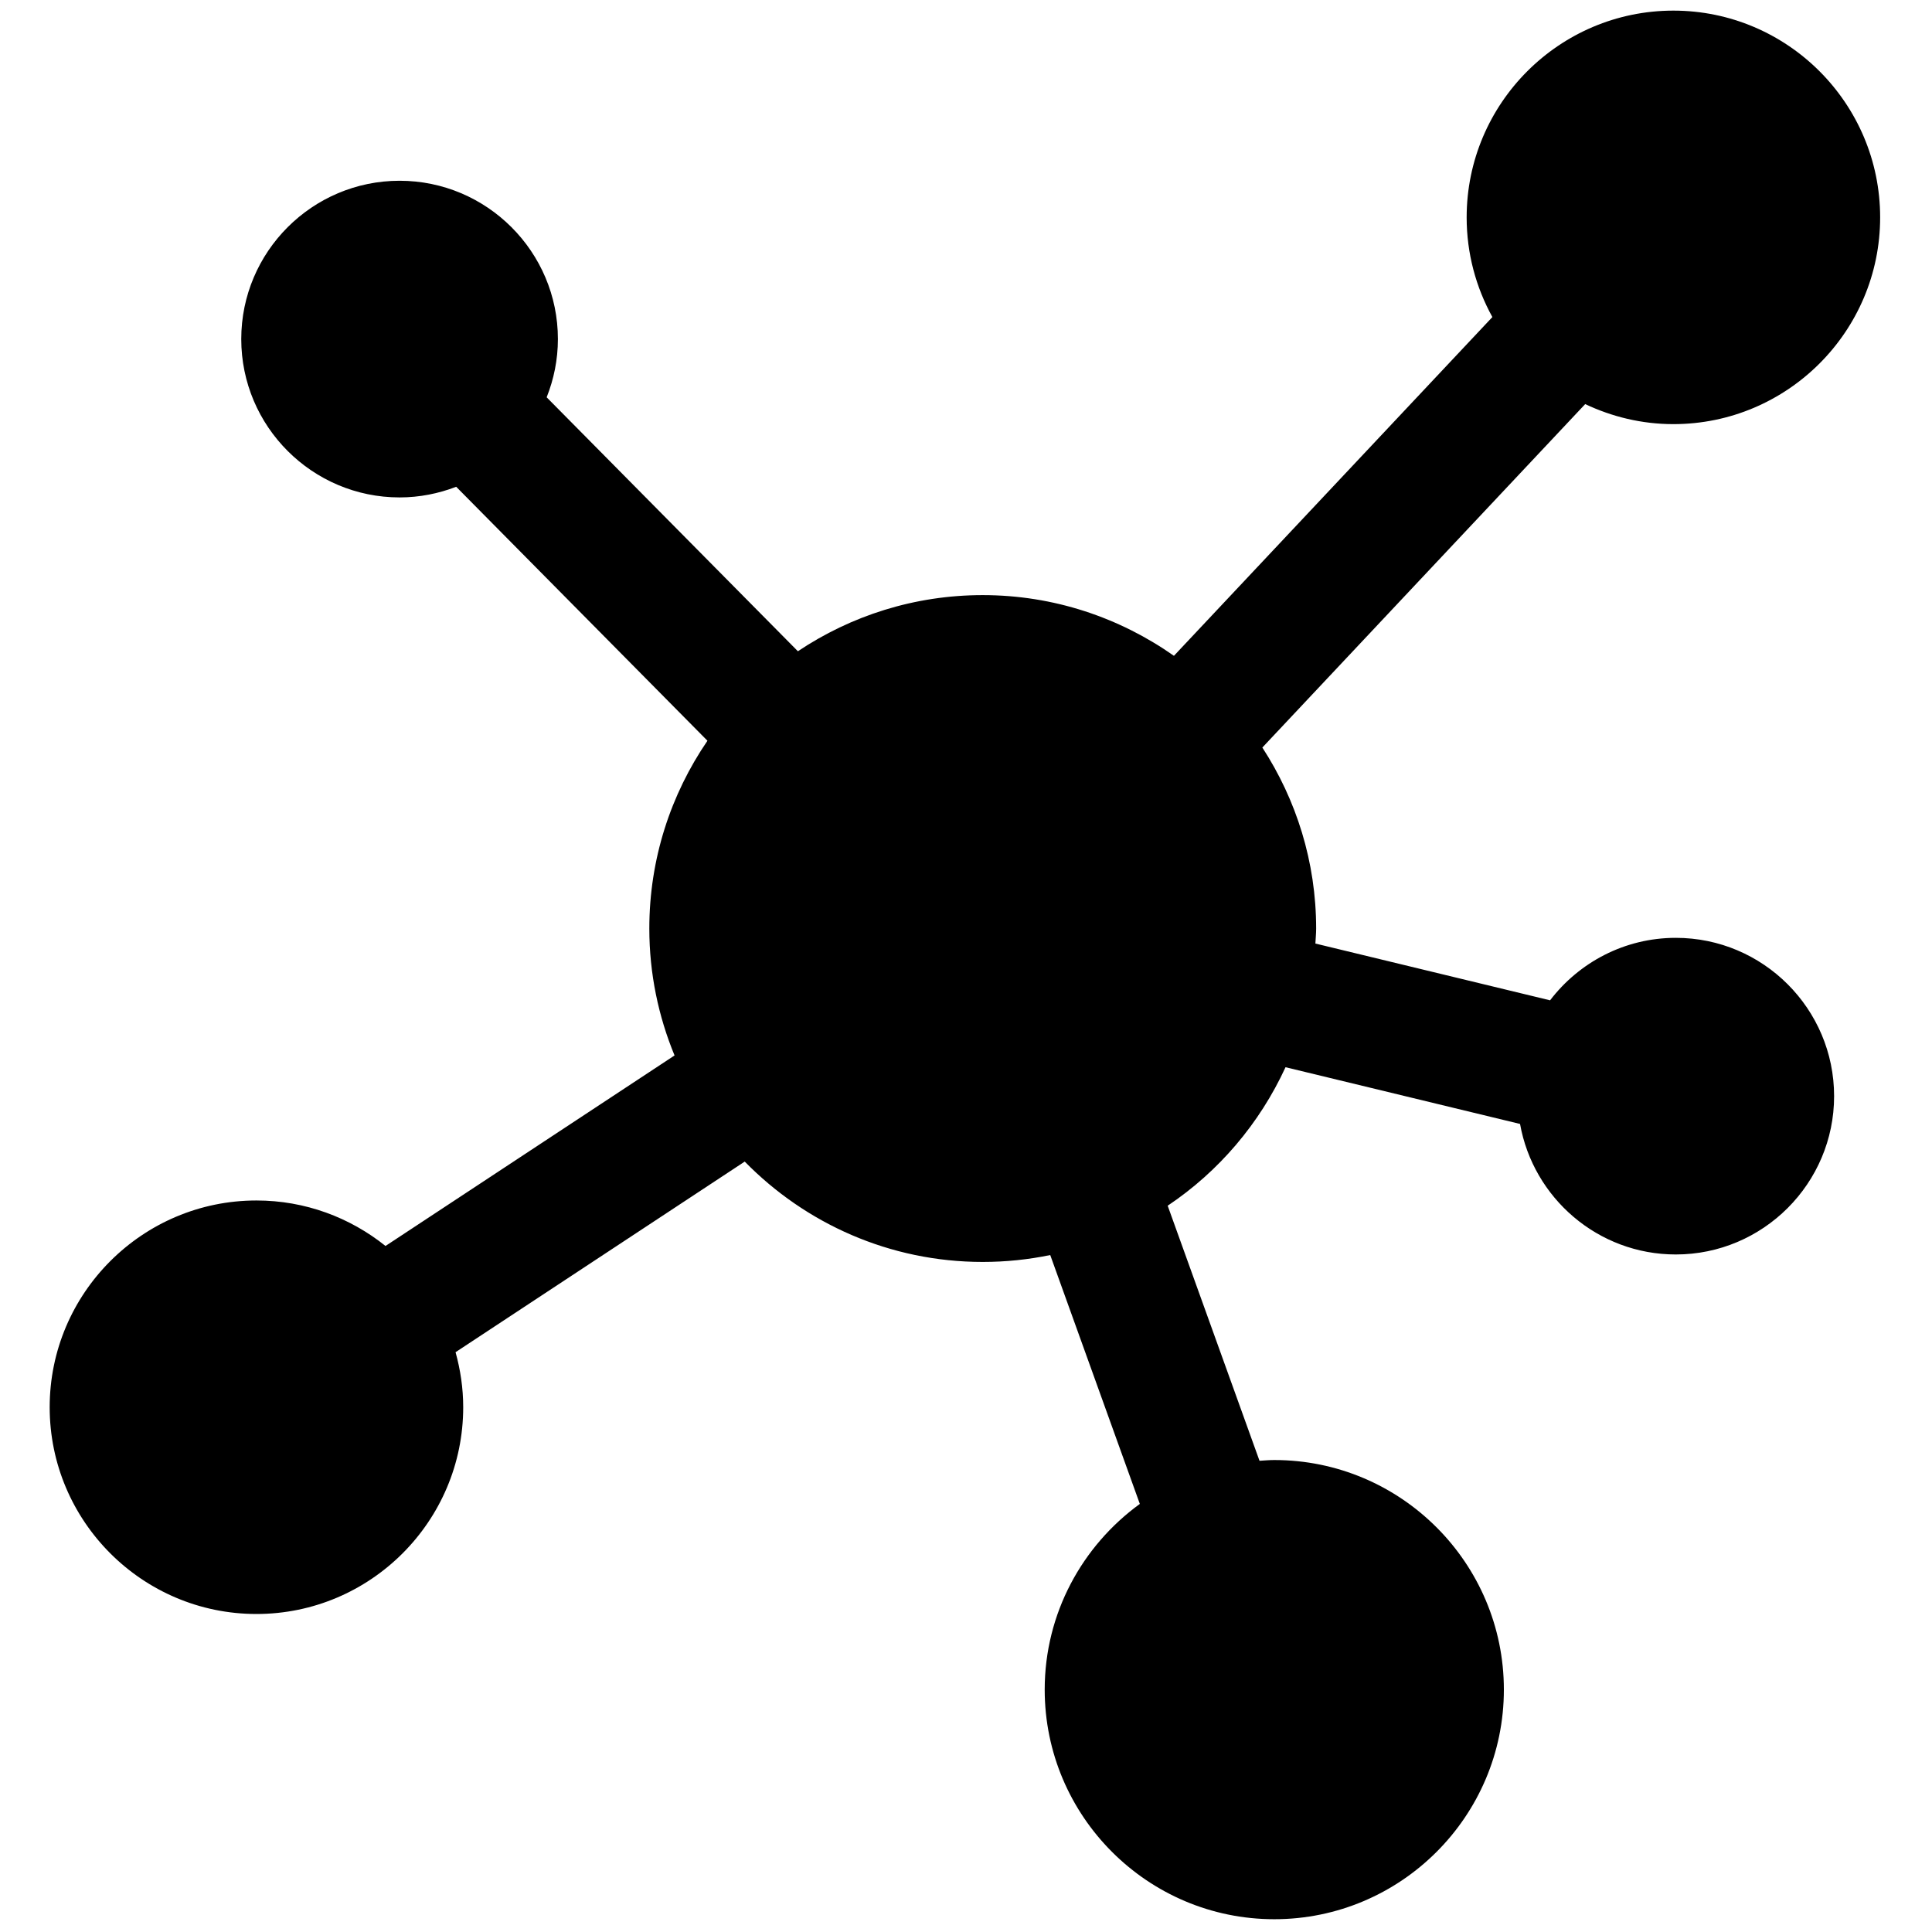 <svg xmlns="http://www.w3.org/2000/svg" xmlns:xlink="http://www.w3.org/1999/xlink" version="1.1" width="256" height="256" viewBox="0 0 256 256" xml:space="preserve">

<defs>
</defs>
<g style="stroke: none; stroke-width: 0; stroke-dasharray: none; stroke-linecap: butt; stroke-linejoin: miter; stroke-miterlimit: 10; fill: none; fill-rule: nonzero; opacity: 1;" transform="translate(1.407 1.407) scale(2.81 2.81)" >
	<path d="M 78.521 43.723 c -2.416 0 -4.562 1.159 -5.928 2.946 l -11.067 -2.677 c 0.011 -0.236 0.036 -0.469 0.036 -0.708 c 0 -3.147 -0.939 -6.074 -2.537 -8.535 l 15.224 -16.195 c 1.264 0.599 2.67 0.945 4.159 0.945 c 5.376 0 9.749 -4.374 9.749 -9.749 c 0 -5.376 -4.373 -9.75 -9.749 -9.75 s -9.749 4.374 -9.749 9.75 c 0 1.704 0.442 3.305 1.213 4.7 L 54.856 30.424 c -2.556 -1.797 -5.662 -2.862 -9.017 -2.862 c -3.222 0 -6.219 0.977 -8.715 2.647 L 25.277 18.234 c 0.338 -0.851 0.53 -1.775 0.53 -2.745 c 0 -4.117 -3.349 -7.466 -7.465 -7.466 c -4.117 0 -7.466 3.349 -7.466 7.466 s 3.349 7.466 7.466 7.466 c 0.941 0 1.839 -0.182 2.669 -0.502 l 11.848 11.976 c -1.727 2.524 -2.741 5.572 -2.741 8.855 c 0 2.119 0.427 4.139 1.19 5.985 l -13.63 8.984 c -1.67 -1.339 -3.784 -2.145 -6.086 -2.145 c -5.376 0 -9.75 4.373 -9.75 9.749 s 4.374 9.75 9.75 9.75 s 9.75 -4.374 9.75 -9.75 c 0 -0.9 -0.132 -1.767 -0.361 -2.595 l 13.636 -8.988 c 2.856 2.916 6.829 4.732 11.223 4.732 c 1.09 0 2.155 -0.112 3.183 -0.325 l 4.225 11.736 c -2.712 1.97 -4.486 5.157 -4.486 8.757 c 0 5.97 4.856 10.826 10.826 10.826 s 10.826 -4.856 10.826 -10.826 s -4.856 -10.827 -10.826 -10.827 c -0.235 0 -0.465 0.021 -0.697 0.035 l -4.33 -12.027 c 2.408 -1.612 4.336 -3.876 5.557 -6.531 l 11.059 2.675 c 0.622 3.492 3.675 6.155 7.343 6.155 c 4.116 0 7.466 -3.35 7.466 -7.466 S 82.637 43.723 78.521 43.723 z" style="stroke: none; stroke-width: 1; stroke-dasharray: none; stroke-linecap: butt; stroke-linejoin: miter; stroke-miterlimit: 10; fill: rgb(0,0,0); fill-rule: nonzero; opacity: 1;" transform=" matrix(1 0 0 1 0 0) " stroke-linecap="round" />
</g>
</svg>